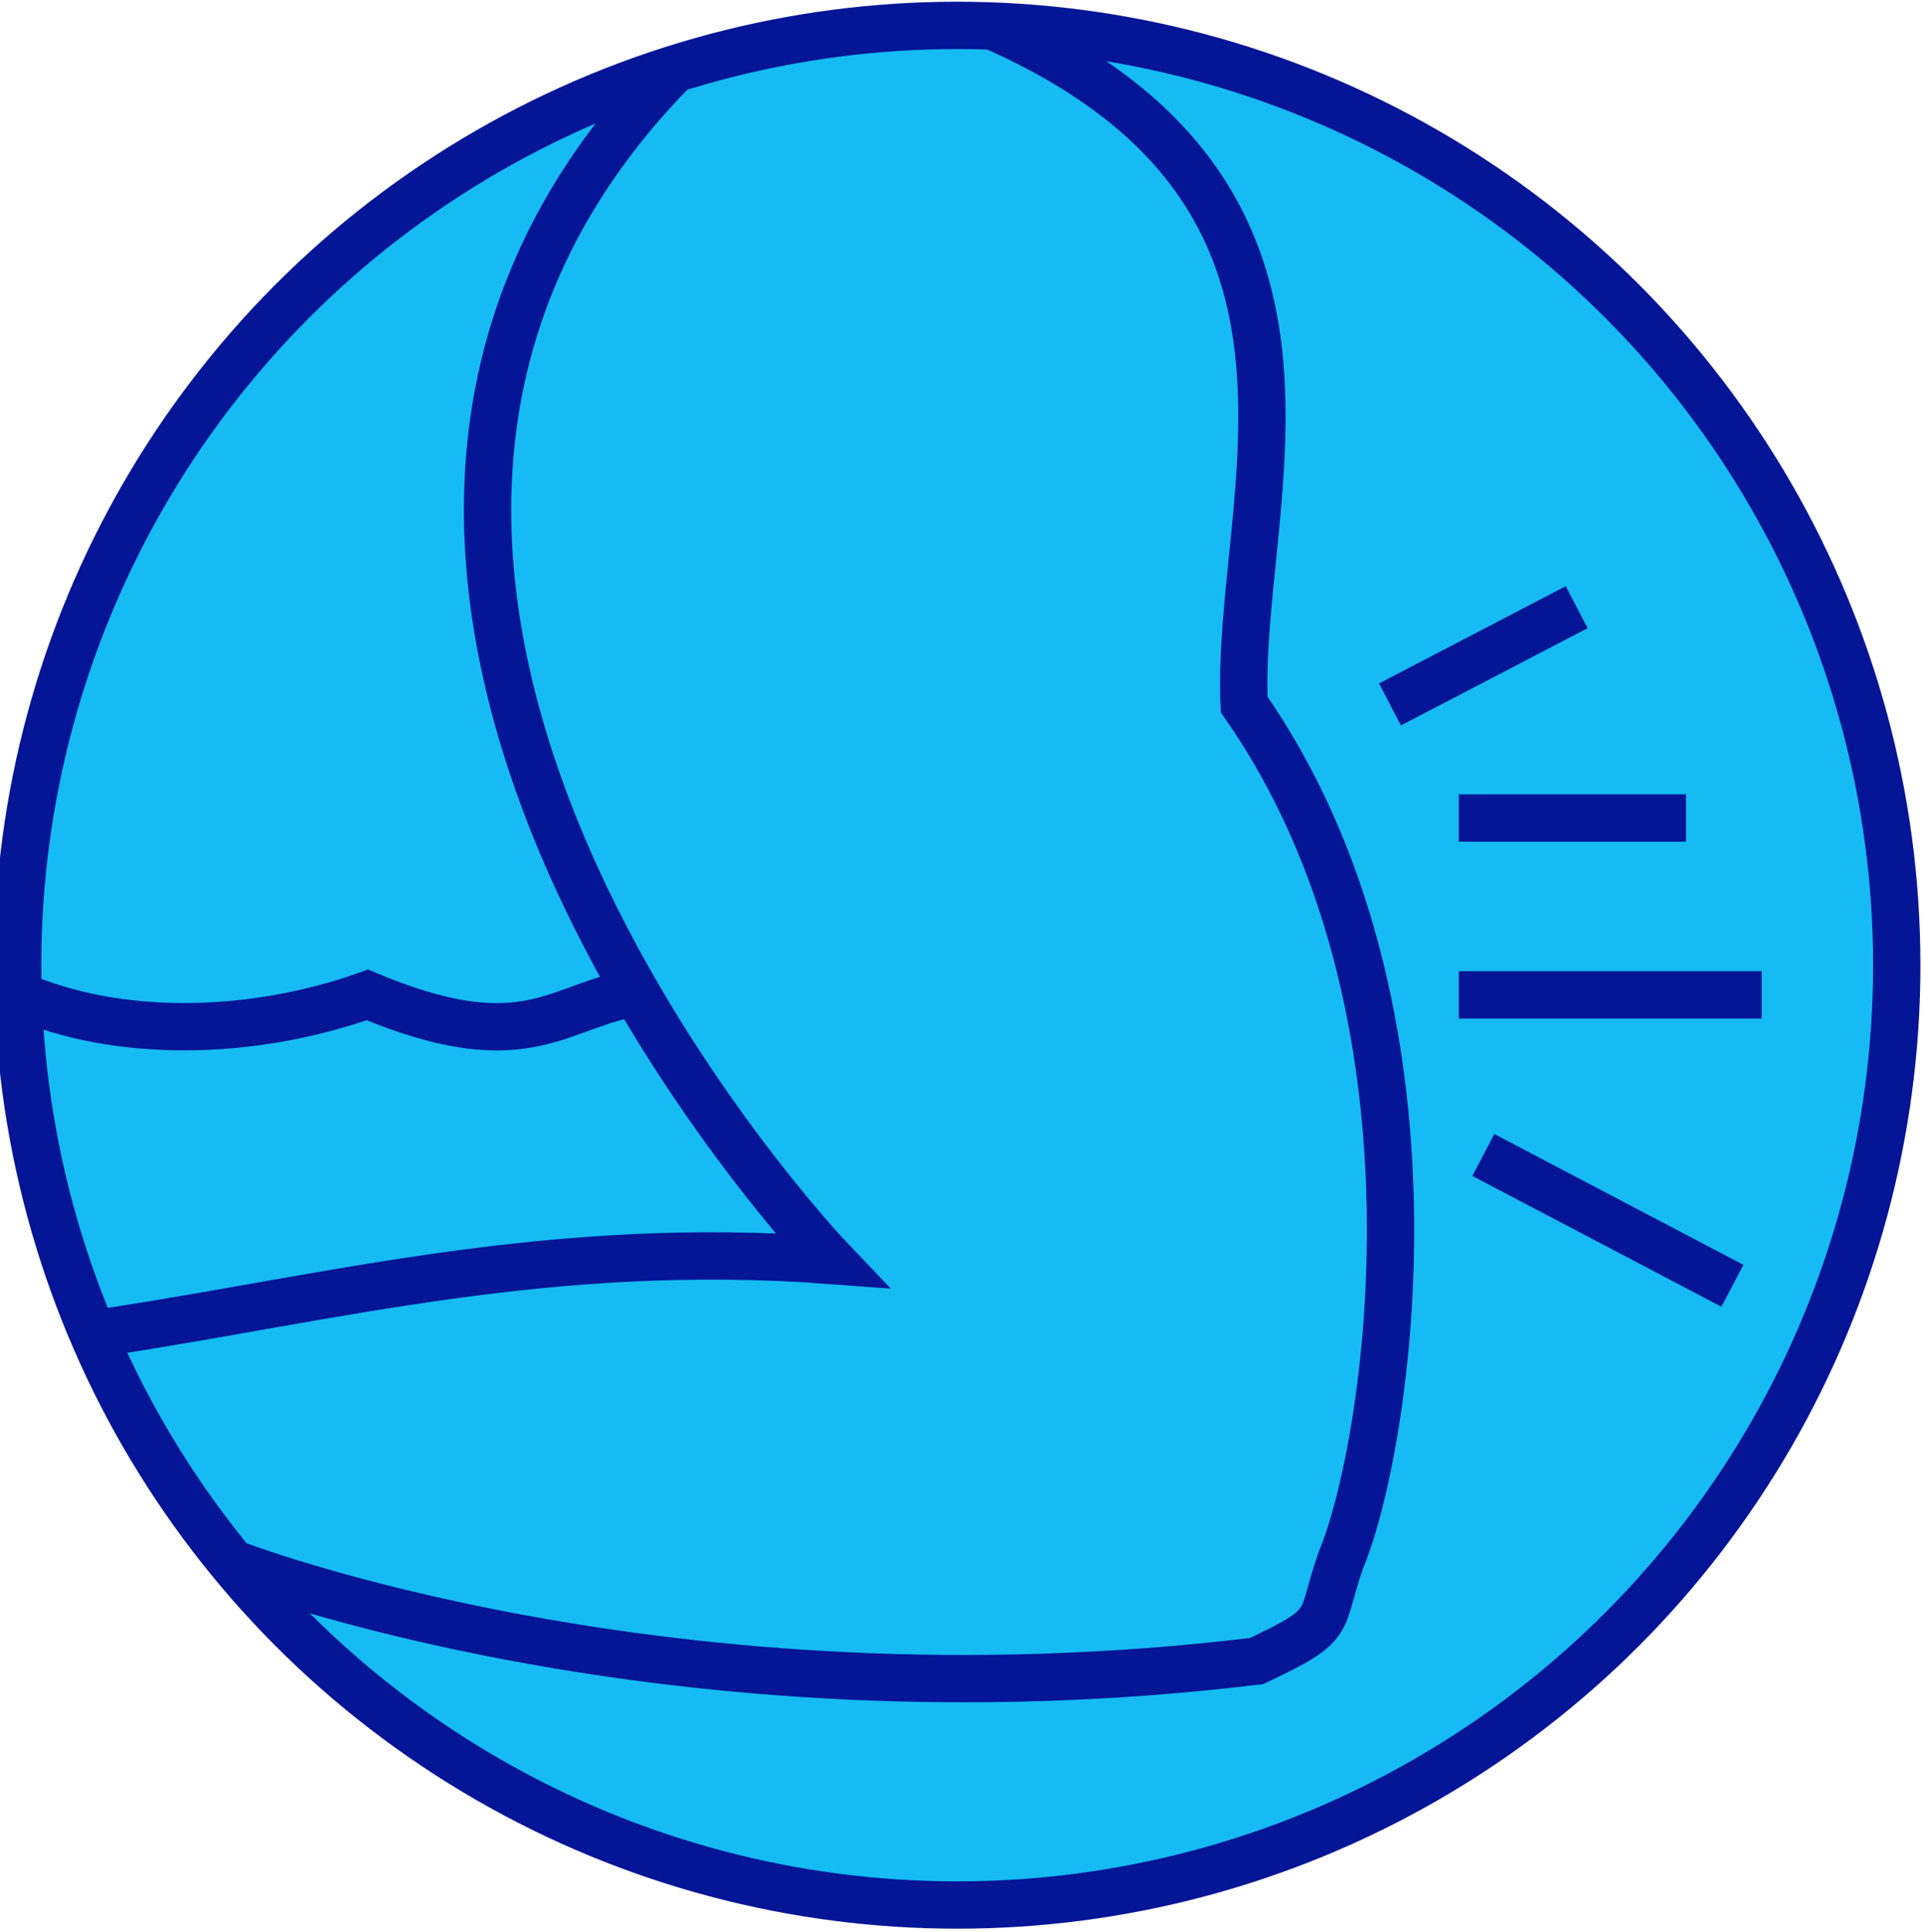 <?xml version="1.0" encoding="utf-8"?>
<!-- Generator: Adobe Illustrator 18.0.0, SVG Export Plug-In . SVG Version: 6.00 Build 0)  -->
<!DOCTYPE svg PUBLIC "-//W3C//DTD SVG 1.1//EN" "http://www.w3.org/Graphics/SVG/1.1/DTD/svg11.dtd">
<svg version="1.1" id="Layer_1" xmlns="http://www.w3.org/2000/svg" xmlns:xlink="http://www.w3.org/1999/xlink" x="0px" y="0px"
	 viewBox="22 35 447 449" enable-background="new 22 35 447 449" xml:space="preserve">
<circle fill="#15BBF2" stroke="#041596" stroke-width="11" stroke-miterlimit="10" cx="244.5" cy="259.3" r="218.4"/>
<path fill="none" stroke="#041596" stroke-width="11" stroke-miterlimit="10" d="M252.6,41c89.1,39.1,56.5,109.7,58.6,157.7
	c49.9,71.5,33.2,173.4,22.5,198.8c-5.3,15.1-1,14.7-19.6,23.5c-137.1,16.6-238-22.7-238-22.7"/>
<path fill="none" stroke="#041596" stroke-width="11" stroke-miterlimit="10" d="M178.7,51.1c-115.6,117.5,36.5,276.8,36.5,276.8
	C150.1,323,99.1,336.6,47,344.5"/>
<path fill="none" stroke="#041596" stroke-width="11" stroke-miterlimit="10" d="M167.1,266.2c-16.3,3.6-24.7,14.7-59.7,0
	c-27,9.6-58.1,10.1-81.2,0"/>
<line fill="none" stroke="#041596" stroke-width="11" stroke-miterlimit="10" x1="388.5" y1="176.1" x2="345.1" y2="198.7"/>
<line fill="none" stroke="#041596" stroke-width="11" stroke-miterlimit="10" x1="361.1" y1="225.1" x2="413.9" y2="225.1"/>
<line fill="none" stroke="#041596" stroke-width="11" stroke-miterlimit="10" x1="361.1" y1="266.2" x2="431.5" y2="266.2"/>
<line fill="none" stroke="#041596" stroke-width="11" stroke-miterlimit="10" x1="366.8" y1="303.4" x2="424.7" y2="333.8"/>
</svg>
